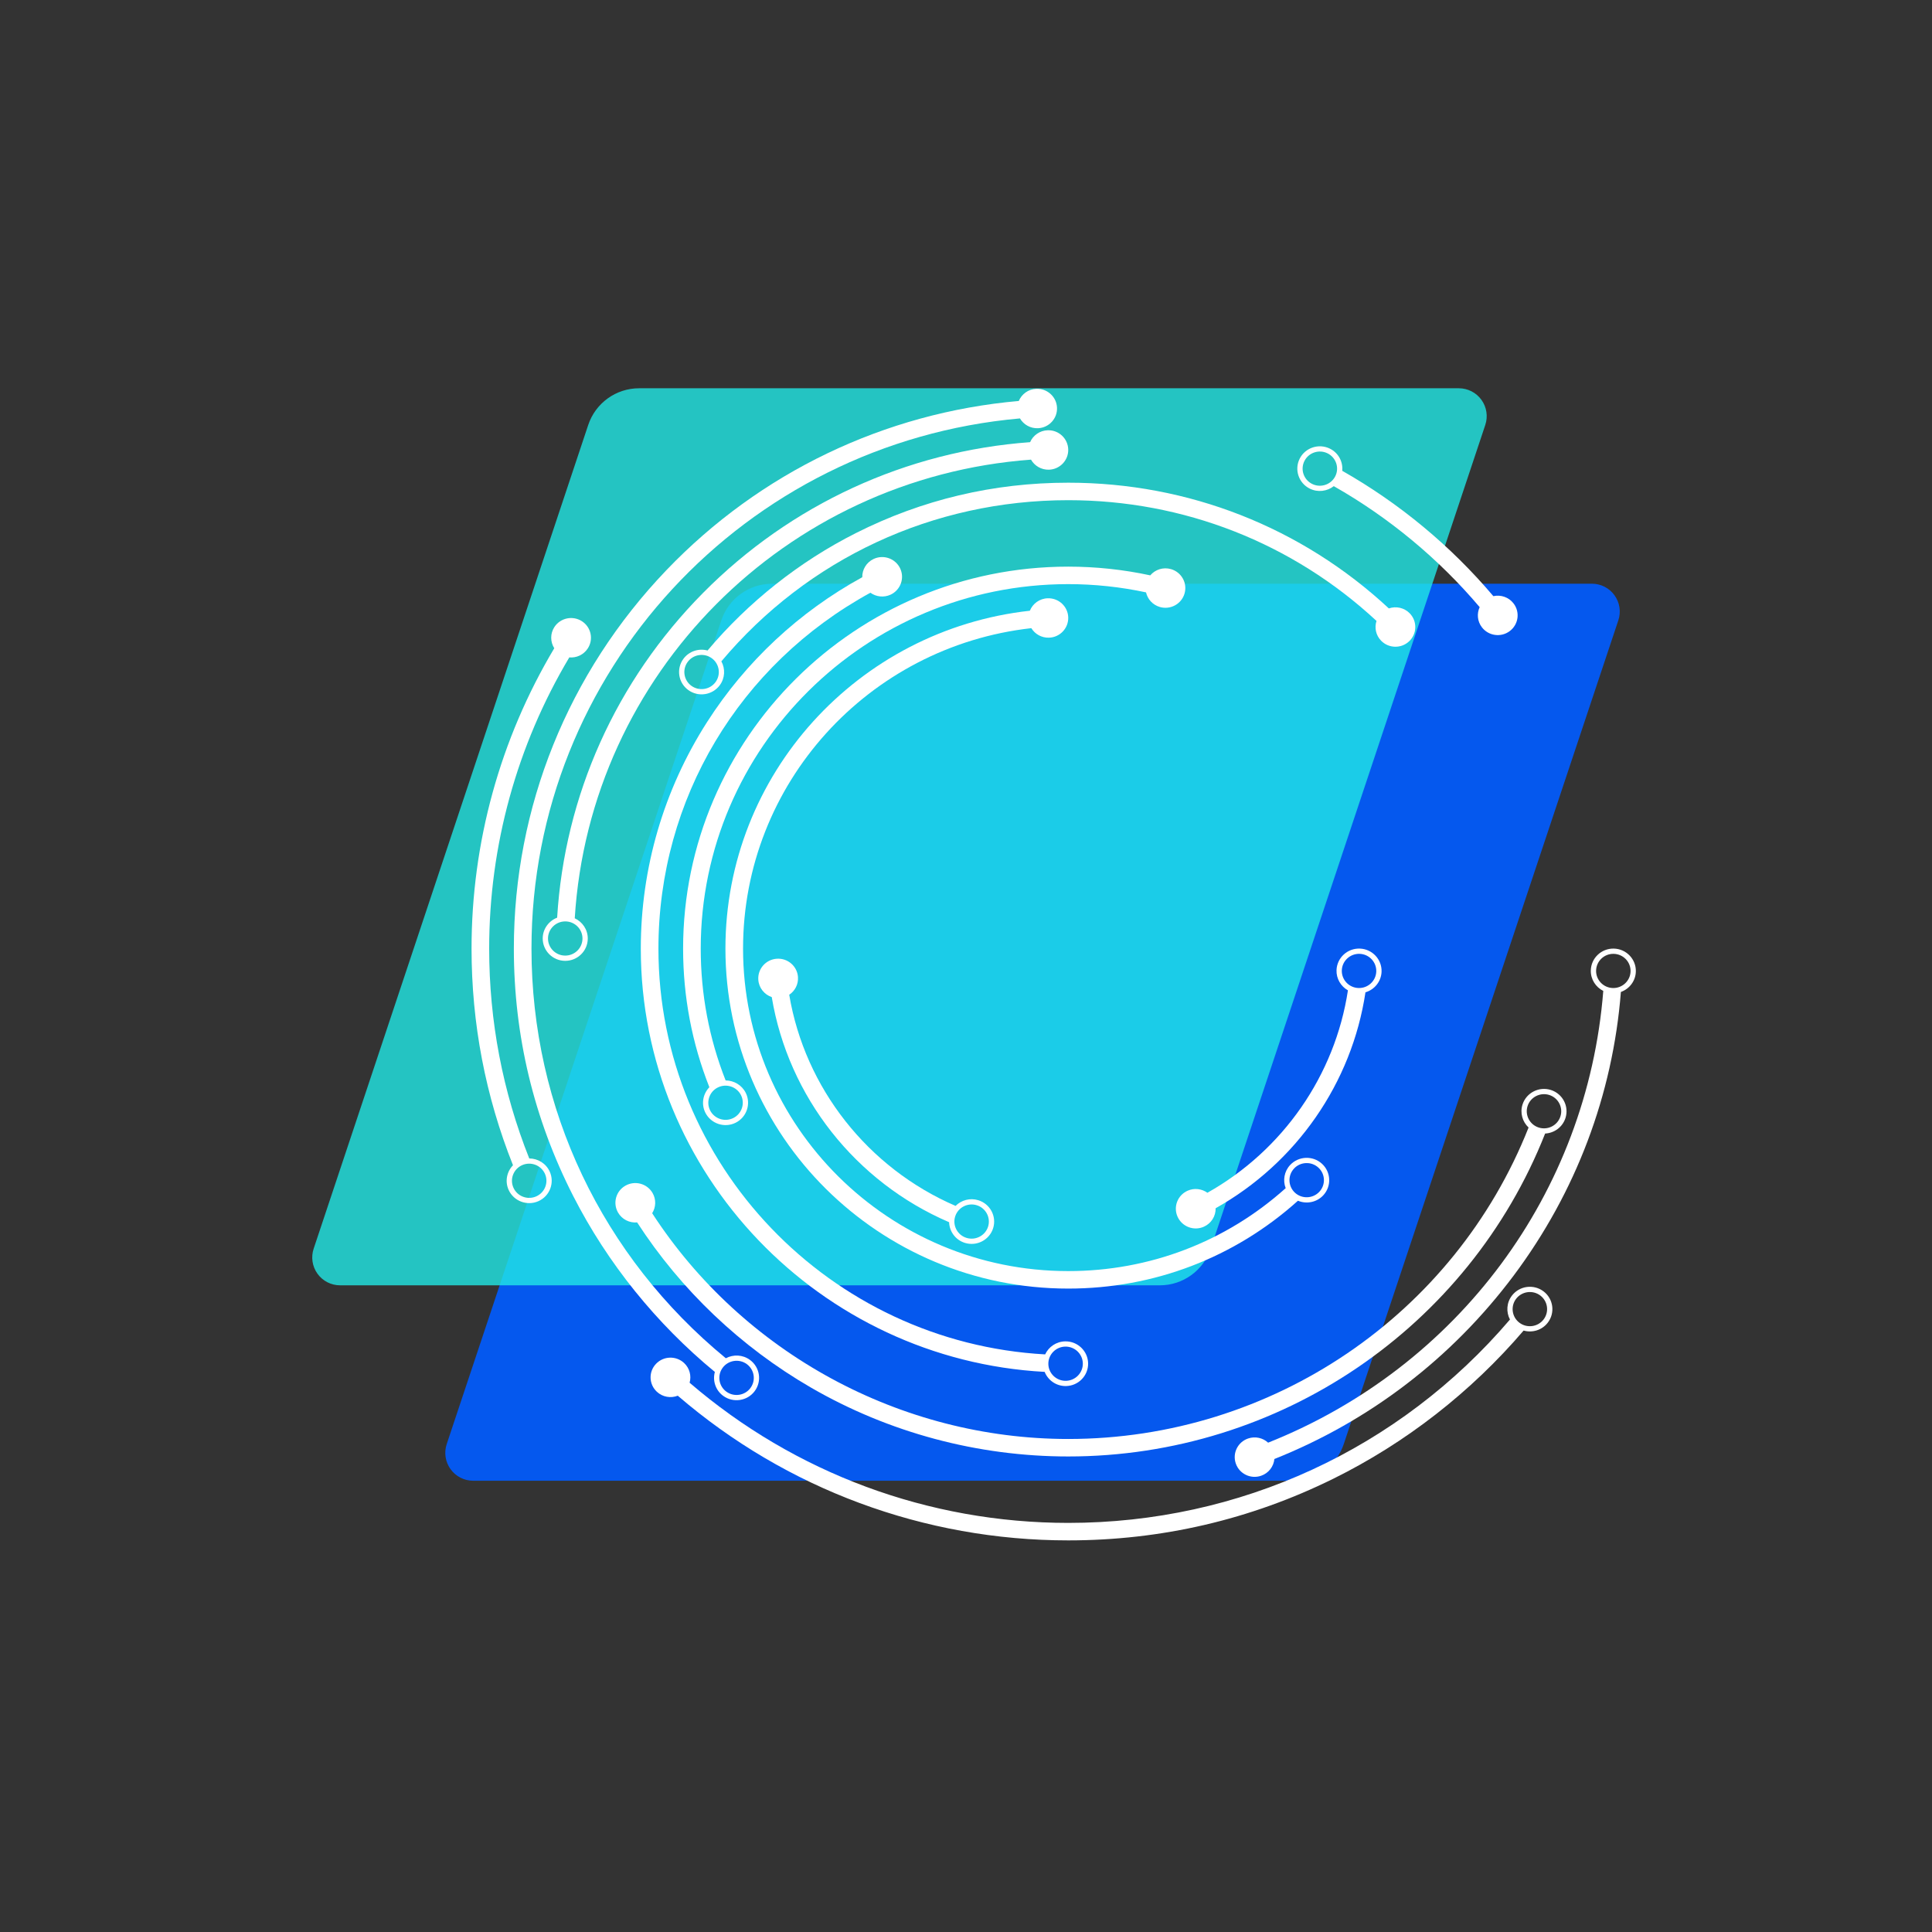 <svg xmlns="http://www.w3.org/2000/svg" xmlns:xlink="http://www.w3.org/1999/xlink" width="500" zoomAndPan="magnify" viewBox="0 0 375 375" height="500" preserveAspectRatio="xMidYMid meet" version="1.0"><rect x="0" y="0" width="375" height="375" fill="#333333" stroke="none"/><defs><filter x="0%" y="0%" width="100%" height="100%" id="e9954ad308"><feColorMatrix values="0 0 0 0 1 0 0 0 0 1 0 0 0 0 1 0 0 0 1 0" color-interpolation-filters="sRGB"/></filter><clipPath id="5459aab5db"><path d="M 86.148 113.297 L 314.676 113.297 L 314.676 287.41 L 86.148 287.41 Z M 86.148 113.297 " clip-rule="nonzero"/></clipPath><clipPath id="36a2df5683"><path d="M 149.875 113.297 L 308.988 113.297 C 310.727 113.297 312.359 114.133 313.375 115.543 C 314.391 116.949 314.668 118.762 314.117 120.41 L 260.824 280.297 C 259.406 284.547 255.43 287.41 250.953 287.41 L 91.836 287.41 C 90.098 287.41 88.469 286.574 87.453 285.168 C 86.434 283.758 86.16 281.945 86.707 280.297 L 140.004 120.41 C 141.418 116.164 145.395 113.297 149.875 113.297 Z M 149.875 113.297 " clip-rule="nonzero"/></clipPath><mask id="486d246d85"><g filter="url(#e9954ad308)"><rect x="-37.5" width="450" fill="#000000" y="-37.5" height="450" fill-opacity="0.8"/></g></mask><clipPath id="e25a93d468"><path d="M 2.324 0.363 L 230.852 0.363 L 230.852 174.48 L 2.324 174.48 Z M 2.324 0.363 " clip-rule="nonzero"/></clipPath><clipPath id="a2c5ef802f"><path d="M 66.047 0.363 L 225.164 0.363 C 226.902 0.363 228.531 1.199 229.547 2.609 C 230.566 4.02 230.84 5.832 230.293 7.48 L 176.996 167.363 C 175.582 171.613 171.605 174.48 167.125 174.48 L 8.012 174.48 C 6.273 174.48 4.641 173.645 3.625 172.234 C 2.609 170.824 2.332 169.012 2.883 167.363 L 56.176 7.48 C 57.594 3.23 61.57 0.363 66.047 0.363 Z M 66.047 0.363 " clip-rule="nonzero"/></clipPath><clipPath id="0858e57149"><rect x="0" width="233" y="0" height="175"/></clipPath><clipPath id="76bbfd8dfc"><path d="M 126 249 L 302 249 L 302 298.992 L 126 298.992 Z M 126 249 " clip-rule="nonzero"/></clipPath><clipPath id="f0f99e0f64"><path d="M 91.375 119 L 115 119 L 115 234 L 91.375 234 Z M 91.375 119 " clip-rule="nonzero"/></clipPath><clipPath id="f46ee63415"><path d="M 239 184 L 317.695 184 L 317.695 287 L 239 287 Z M 239 184 " clip-rule="nonzero"/></clipPath><clipPath id="ad30fe0f98"><path d="M 99 75.363 L 206 75.363 L 206 272 L 99 272 Z M 99 75.363 " clip-rule="nonzero"/></clipPath></defs><g clip-path="url(#5459aab5db)"><g clip-path="url(#36a2df5683)"><path fill="#0558ee" d="M 84.336 113.297 L 316.488 113.297 L 316.488 287.41 L 84.336 287.41 Z M 84.336 113.297 " fill-opacity="1" fill-rule="nonzero"/></g></g><g mask="url(#486d246d85)"><g transform="matrix(1, 0, 0, 1, 58, 75)"><g clip-path="url(#0858e57149)"><g clip-path="url(#e25a93d468)"><g clip-path="url(#a2c5ef802f)"><path fill="#21e8e6" d="M 0.512 0.363 L 232.664 0.363 L 232.664 174.48 L 0.512 174.48 Z M 0.512 0.363 " fill-opacity="1" fill-rule="nonzero"/></g></g></g></g></g><g clip-path="url(#76bbfd8dfc)"><path fill="#ffffff" d="M 293.98 252.48 C 293.996 252.465 294.02 252.434 294.047 252.398 C 294.02 252.434 293.996 252.461 293.98 252.48 Z M 294.914 256.738 C 293.449 255.629 293.164 253.543 294.285 252.086 C 294.23 252.16 294.176 252.227 294.129 252.293 C 294.172 252.234 294.223 252.172 294.285 252.086 C 294.48 251.832 294.57 251.715 294.598 251.68 C 294.562 251.727 294.426 251.906 294.285 252.086 C 295.406 250.633 297.508 250.352 298.977 251.461 C 300.441 252.57 300.727 254.656 299.605 256.113 C 298.488 257.566 296.387 257.848 294.914 256.738 Z M 127.324 264.727 C 125.863 266.266 125.941 268.688 127.496 270.137 C 128.617 271.184 130.207 271.43 131.555 270.906 C 152.629 289.039 179.395 298.988 207.344 298.988 C 225.395 298.988 242.703 294.965 258.781 287.027 C 272.84 280.086 285.535 270.188 295.73 258.262 C 297.418 258.742 299.301 258.191 300.422 256.73 C 301.887 254.828 301.516 252.102 299.598 250.652 C 297.68 249.203 294.93 249.566 293.469 251.473 C 292.406 252.852 292.316 254.672 293.082 256.121 C 271.621 281.262 240.609 295.594 207.344 295.594 C 180.246 295.594 154.293 285.957 133.852 268.387 C 134.227 267.055 133.867 265.566 132.781 264.559 C 131.227 263.109 128.785 263.184 127.324 264.727 " fill-opacity="1" fill-rule="nonzero"/></g><g clip-path="url(#f0f99e0f64)"><path fill="#ffffff" d="M 105.98 228.297 C 105.973 228.281 105.961 228.25 105.941 228.207 C 105.961 228.254 105.977 228.285 105.98 228.297 Z M 105.637 227.539 C 105.543 227.332 105.5 227.238 105.637 227.539 Z M 101.344 226.156 C 103.027 225.406 105.012 226.156 105.77 227.828 C 106.523 229.496 105.77 231.465 104.086 232.215 C 102.402 232.965 100.418 232.219 99.664 230.547 C 98.906 228.875 99.66 226.91 101.344 226.156 Z M 114.074 125.883 C 115.242 124.117 114.742 121.742 112.961 120.586 C 111.176 119.426 108.785 119.922 107.617 121.691 C 106.766 122.98 106.805 124.598 107.582 125.824 C 97.07 143.457 91.527 163.535 91.527 184.121 C 91.527 198.664 94.238 212.789 99.574 226.176 C 98.371 227.414 97.973 229.301 98.727 230.965 C 99.715 233.145 102.309 234.125 104.508 233.145 C 106.707 232.164 107.691 229.59 106.703 227.41 C 105.98 225.809 104.391 224.859 102.727 224.855 C 97.57 211.891 94.949 198.207 94.949 184.121 C 94.949 164.164 100.316 144.699 110.5 127.602 C 111.871 127.723 113.266 127.109 114.074 125.883 " fill-opacity="1" fill-rule="nonzero"/></g><path fill="#ffffff" d="M 255.133 94.152 C 255.168 94.168 255.176 94.176 255.133 94.152 Z M 255.113 94.145 C 255.086 94.129 255.051 94.113 255.004 94.09 C 255.047 94.109 255.086 94.129 255.113 94.145 Z M 257.676 87.992 C 259.328 88.809 260 90.809 259.176 92.441 C 258.352 94.082 256.336 94.75 254.684 93.93 C 253.035 93.113 252.363 91.117 253.188 89.48 C 254.012 87.84 256.023 87.176 257.676 87.992 Z M 293.785 117.133 C 292.844 115.898 291.289 115.395 289.859 115.715 C 281.637 105.984 271.609 97.672 260.527 91.383 C 260.699 89.648 259.801 87.906 258.133 87.082 C 255.977 86.016 253.344 86.887 252.27 89.023 C 251.191 91.164 252.07 93.773 254.227 94.844 C 255.789 95.617 257.598 95.367 258.887 94.363 C 269.582 100.438 279.258 108.461 287.203 117.848 C 286.629 119.09 286.746 120.594 287.633 121.754 C 288.922 123.441 291.344 123.77 293.039 122.496 C 294.742 121.219 295.074 118.816 293.785 117.133 " fill-opacity="1" fill-rule="nonzero"/><g clip-path="url(#f46ee63415)"><path fill="#ffffff" d="M 309.793 188.777 C 309.789 188.828 309.789 188.863 309.789 188.887 C 309.789 188.863 309.789 188.828 309.793 188.777 Z M 309.809 187.871 C 309.809 187.863 309.809 187.863 309.809 187.871 Z M 313.215 185.141 C 315.059 185.18 316.531 186.695 316.492 188.527 C 316.453 190.355 314.922 191.812 313.078 191.777 C 311.23 191.738 309.762 190.223 309.801 188.391 C 309.797 188.531 309.797 188.668 309.793 188.77 C 309.793 188.684 309.797 188.562 309.801 188.391 C 309.805 188.121 309.809 187.973 309.809 187.906 C 309.805 187.992 309.805 188.188 309.801 188.391 C 309.84 186.559 311.371 185.102 313.215 185.141 Z M 317.516 188.547 C 317.566 186.156 315.645 184.168 313.234 184.121 C 310.824 184.07 308.82 185.977 308.773 188.371 C 308.738 190.098 309.734 191.609 311.195 192.336 C 308.094 231.539 283.047 265.324 246.141 280.02 C 245.129 279.094 243.648 278.734 242.254 279.211 C 240.242 279.898 239.172 282.078 239.871 284.078 C 240.566 286.078 242.762 287.137 244.777 286.445 C 246.254 285.941 247.215 284.637 247.359 283.191 C 265.828 275.836 281.82 263.594 293.789 247.605 C 305.883 231.449 313.039 212.488 314.613 192.539 C 316.273 191.949 317.48 190.395 317.516 188.547 C 317.516 188.551 317.516 188.555 317.516 188.559 C 317.516 188.555 317.516 188.551 317.516 188.547 C 317.52 188.477 317.52 188.414 317.523 188.355 C 317.52 188.418 317.52 188.484 317.516 188.547 " fill-opacity="1" fill-rule="nonzero"/></g><g clip-path="url(#ad30fe0f98)"><path fill="#ffffff" d="M 144.539 264.469 C 144.527 264.461 144.527 264.461 144.539 264.469 Z M 140.277 265.469 C 141.375 264 143.473 263.688 144.957 264.773 C 144.789 264.652 144.621 264.527 144.559 264.48 C 144.605 264.52 144.73 264.609 144.957 264.773 C 145.223 264.969 145.344 265.059 145.375 265.082 C 145.332 265.051 145.145 264.914 144.957 264.777 C 146.441 265.867 146.754 267.945 145.656 269.418 C 144.559 270.891 142.461 271.203 140.977 270.113 C 139.492 269.023 139.18 266.941 140.277 265.469 Z M 197.746 77.828 C 171.699 80.121 147.531 91.691 129.355 110.66 C 110.258 130.598 99.738 156.684 99.738 184.121 C 99.738 201.008 103.617 217.172 111.27 232.164 C 117.926 245.199 127.379 256.922 138.754 266.293 C 138.289 267.969 138.871 269.836 140.367 270.93 C 142.305 272.352 145.047 271.945 146.48 270.023 C 147.918 268.102 147.508 265.379 145.566 263.957 C 144.16 262.922 142.332 262.863 140.883 263.637 C 116.855 243.895 103.16 215.148 103.16 184.121 C 103.16 130.465 144.52 85.945 197.973 81.215 C 198.672 82.406 199.996 83.184 201.484 83.117 C 203.613 83.02 205.262 81.23 205.164 79.117 C 205.07 77.008 203.262 75.371 201.133 75.469 C 199.59 75.535 198.301 76.5 197.746 77.828 " fill-opacity="1" fill-rule="nonzero"/></g><path fill="#ffffff" d="M 296.438 214.883 C 296.426 214.914 296.418 214.945 296.406 214.977 C 296.414 214.945 296.426 214.914 296.438 214.883 Z M 296.398 214.992 C 296.387 215.031 296.375 215.066 296.367 215.094 C 296.375 215.066 296.387 215.035 296.398 214.992 Z M 296.344 215.172 C 296.34 215.18 296.34 215.18 296.344 215.172 Z M 296.602 214.379 C 296.602 214.371 296.605 214.367 296.605 214.359 C 296.605 214.367 296.602 214.371 296.602 214.379 Z M 296.637 214.258 C 296.652 214.219 296.66 214.191 296.664 214.18 C 296.66 214.191 296.652 214.219 296.637 214.258 Z M 300.715 212.535 C 302.473 213.098 303.441 214.973 302.871 216.711 C 302.305 218.457 300.418 219.418 298.66 218.852 C 296.906 218.293 295.938 216.418 296.504 214.676 C 296.531 214.594 296.551 214.531 296.57 214.469 C 296.547 214.535 296.527 214.605 296.504 214.676 C 297.07 212.934 298.961 211.977 300.715 212.535 Z M 303.938 216.758 C 303.91 216.844 303.879 216.934 303.852 217.027 C 304.59 214.75 303.324 212.301 301.031 211.566 C 298.734 210.832 296.27 212.086 295.527 214.363 C 294.992 216.008 295.508 217.738 296.695 218.852 C 282.32 255.18 246.934 279.305 207.344 279.305 C 174.805 279.305 144.191 262.605 126.586 235.488 C 127.312 234.332 127.395 232.828 126.664 231.562 C 125.609 229.727 123.25 229.086 121.398 230.137 C 119.547 231.18 118.906 233.52 119.961 235.355 C 120.734 236.703 122.207 237.402 123.668 237.27 C 132.18 250.402 143.77 261.43 157.379 269.312 C 172.496 278.07 189.777 282.699 207.344 282.699 C 248.371 282.699 285.039 257.684 299.91 220.02 C 301.672 219.93 303.277 218.785 303.852 217.027 C 303.773 217.262 303.699 217.496 303.66 217.609 C 303.688 217.52 303.75 217.34 303.852 217.027 C 303.883 216.922 303.914 216.836 303.938 216.758 " fill-opacity="1" fill-rule="nonzero"/><path fill="#ffffff" d="M 109.695 185.48 C 107.852 185.473 106.359 183.977 106.367 182.148 C 106.375 180.316 107.883 178.836 109.73 178.844 C 111.574 178.852 113.07 180.348 113.059 182.176 C 113.062 181.723 113.062 181.262 113.059 182.176 C 113.059 182.453 113.059 182.605 113.059 182.672 C 113.059 182.586 113.059 182.383 113.059 182.176 C 113.051 184.012 111.543 185.492 109.695 185.48 Z M 207.344 87.242 C 207.289 85.129 205.516 83.457 203.387 83.512 C 201.832 83.551 200.523 84.496 199.941 85.824 C 175.914 87.586 153.488 97.891 136.457 115.09 C 119.539 132.176 109.582 154.418 108.141 178.121 C 106.512 178.746 105.348 180.309 105.34 182.141 C 105.328 184.531 107.281 186.488 109.691 186.5 C 112.105 186.512 114.074 184.574 114.086 182.184 C 114.094 180.438 113.059 178.934 111.559 178.238 C 114.48 130.855 152.344 92.742 200.117 89.215 C 200.797 90.41 202.102 91.203 203.582 91.168 C 205.715 91.113 207.395 89.355 207.344 87.242 " fill-opacity="1" fill-rule="nonzero"/><path fill="#ffffff" d="M 139.184 131.988 C 139.195 131.973 139.195 131.973 139.184 131.988 Z M 139.156 132.027 C 139.113 132.086 139.035 132.188 138.906 132.363 C 139.008 132.227 139.102 132.094 139.156 132.027 Z M 138.852 132.438 C 138.77 132.551 138.703 132.637 138.66 132.699 C 138.715 132.625 138.781 132.531 138.852 132.438 Z M 138.641 132.723 C 138.621 132.746 138.605 132.77 138.594 132.785 C 138.609 132.766 138.625 132.746 138.641 132.723 Z M 138.578 132.809 C 138.559 132.832 138.562 132.828 138.578 132.809 Z M 138.156 127.762 C 139.645 128.844 139.969 130.922 138.879 132.402 C 137.789 133.879 135.691 134.195 134.199 133.117 C 132.711 132.035 132.387 129.953 133.48 128.477 C 134.57 127 136.668 126.68 138.156 127.762 Z M 269.574 118.094 C 252.613 102.332 230.66 93.691 207.344 93.691 C 192.852 93.691 178.988 96.98 166.137 103.465 C 155.148 109.008 145.27 116.844 137.336 126.262 C 135.637 125.801 133.754 126.387 132.652 127.875 C 131.227 129.805 131.648 132.523 133.594 133.938 C 135.539 135.352 138.281 134.93 139.707 133.004 C 140.738 131.605 140.797 129.797 140.016 128.367 C 156.773 108.438 181.078 97.086 207.344 97.086 C 229.758 97.086 250.863 105.383 267.18 120.52 C 266.754 121.816 267.043 123.297 268.062 124.348 C 269.535 125.875 271.98 125.93 273.52 124.469 C 275.059 123.008 275.109 120.582 273.637 119.055 C 272.555 117.938 270.957 117.613 269.574 118.094 " fill-opacity="1" fill-rule="nonzero"/><path fill="#ffffff" d="M 206.25 261.387 C 206.262 261.387 206.277 261.387 206.309 261.387 C 206.281 261.387 206.262 261.387 206.25 261.387 Z M 206.348 261.387 C 206.398 261.383 206.48 261.383 206.586 261.383 C 206.492 261.383 206.406 261.383 206.348 261.387 Z M 207.184 261.371 C 207.207 261.371 207.227 261.371 207.242 261.371 C 207.223 261.371 207.207 261.371 207.184 261.371 Z M 207.289 261.371 C 207.309 261.367 207.309 261.367 207.289 261.371 Z M 203.484 264.758 C 203.453 262.922 204.926 261.41 206.77 261.375 C 206.77 261.375 206.766 261.375 206.762 261.375 C 206.766 261.375 206.77 261.375 206.77 261.375 C 206.852 261.375 206.918 261.375 206.977 261.375 C 206.914 261.375 206.844 261.375 206.77 261.375 C 208.617 261.344 210.145 262.809 210.176 264.637 C 210.207 266.469 208.734 267.98 206.891 268.016 C 205.043 268.047 203.516 266.586 203.484 264.758 Z M 206.906 269.031 C 209.32 268.992 211.246 267.012 211.203 264.621 C 211.16 262.23 209.164 260.316 206.754 260.359 C 205.023 260.391 203.543 261.422 202.863 262.887 C 161.102 260.57 127.801 226.074 127.801 184.121 C 127.801 155.129 143.477 128.98 168.945 115.047 C 170.051 115.844 171.551 116.035 172.875 115.418 C 174.801 114.512 175.625 112.23 174.715 110.316 C 173.801 108.406 171.5 107.59 169.574 108.492 C 168.152 109.16 167.336 110.574 167.367 112.039 C 155.129 118.738 144.762 128.395 137.238 140.156 C 128.824 153.309 124.379 168.512 124.379 184.121 C 124.379 227.91 159.164 263.914 202.766 266.281 C 203.418 267.918 205.035 269.066 206.906 269.031 " fill-opacity="1" fill-rule="nonzero"/><path fill="#ffffff" d="M 143.605 212.125 C 143.609 212.129 143.613 212.137 143.617 212.145 C 143.613 212.137 143.609 212.133 143.605 212.125 Z M 143.883 212.68 C 143.898 212.711 143.914 212.746 143.926 212.773 C 143.914 212.742 143.898 212.711 143.883 212.68 Z M 144.016 212.953 C 144.039 213 144.055 213.027 144.062 213.043 C 144.051 213.027 144.035 212.996 144.016 212.953 Z M 139.352 211.066 C 141.008 210.258 143.016 210.938 143.832 212.578 C 144.645 214.223 143.961 216.215 142.305 217.023 C 140.648 217.832 138.641 217.148 137.824 215.508 C 137.012 213.867 137.695 211.871 139.352 211.066 Z M 132.59 184.121 C 132.59 193.438 134.305 202.469 137.688 211.031 C 136.445 212.312 136.07 214.273 136.902 215.957 C 136.793 215.73 136.68 215.504 136.629 215.398 C 136.668 215.484 136.754 215.652 136.902 215.957 C 137.055 216.258 137.137 216.43 137.18 216.512 C 137.129 216.406 137.016 216.184 136.902 215.957 C 137.969 218.102 140.594 218.992 142.758 217.938 C 144.922 216.879 145.816 214.273 144.754 212.129 C 143.996 210.605 142.449 209.723 140.844 209.711 C 137.637 201.566 136.012 192.98 136.012 184.121 C 136.012 145.113 168.012 113.379 207.344 113.379 C 212.438 113.379 217.504 113.922 222.445 114.98 C 222.746 116.297 223.73 117.41 225.125 117.816 C 227.172 118.41 229.316 117.25 229.914 115.219 C 230.512 113.191 229.34 111.062 227.297 110.469 C 225.781 110.027 224.219 110.551 223.262 111.676 C 218.051 110.551 212.715 109.984 207.344 109.984 C 166.125 109.984 132.59 143.242 132.59 184.121 " fill-opacity="1" fill-rule="nonzero"/><path fill="#ffffff" d="M 250.953 227.051 C 250.926 227.086 250.895 227.117 250.871 227.141 C 250.895 227.117 250.922 227.086 250.953 227.051 Z M 251.301 226.676 C 251.332 226.645 251.363 226.613 251.387 226.586 C 251.359 226.613 251.332 226.645 251.301 226.676 Z M 251.469 226.496 C 251.559 226.398 251.543 226.418 251.469 226.496 Z M 255.898 226.633 C 257.254 227.871 257.34 229.977 256.086 231.32 C 254.836 232.664 252.711 232.75 251.359 231.512 C 250.004 230.27 249.918 228.164 251.168 226.82 C 251.156 226.836 251.141 226.848 251.125 226.867 C 251.141 226.848 251.156 226.836 251.168 226.82 C 251.195 226.793 251.215 226.77 251.238 226.746 C 251.215 226.77 251.195 226.793 251.168 226.816 C 252.422 225.473 254.543 225.391 255.898 226.633 Z M 256.84 232.016 C 258.477 230.258 258.367 227.508 256.594 225.883 C 254.824 224.262 252.051 224.371 250.414 226.129 C 249.25 227.379 248.977 229.133 249.551 230.621 C 237.938 241.031 223.105 246.719 207.344 246.719 C 172.539 246.719 144.227 218.637 144.227 184.121 C 144.227 152.129 168.527 125.473 200.18 121.926 C 200.879 123.07 202.164 123.82 203.609 123.773 C 205.738 123.707 207.41 121.938 207.344 119.824 C 207.273 117.711 205.488 116.055 203.359 116.125 C 201.773 116.176 200.445 117.168 199.895 118.543 C 166.473 122.234 140.805 150.359 140.805 184.121 C 140.805 220.512 170.652 250.113 207.344 250.113 C 224 250.113 239.676 244.086 251.93 233.062 C 253.578 233.75 255.559 233.391 256.84 232.016 " fill-opacity="1" fill-rule="nonzero"/><path fill="#ffffff" d="M 260.465 187.812 C 260.465 187.824 260.465 187.84 260.465 187.859 C 260.465 187.836 260.465 187.824 260.465 187.812 Z M 260.461 187.93 C 260.457 188.012 260.453 188.121 260.449 188.238 C 260.453 188.102 260.457 188 260.461 187.93 Z M 260.43 188.762 C 260.43 188.77 260.43 188.777 260.43 188.785 C 260.43 188.777 260.43 188.766 260.43 188.762 Z M 260.426 188.848 C 260.426 188.855 260.426 188.855 260.426 188.848 Z M 263.918 185.141 C 265.762 185.207 267.203 186.754 267.133 188.582 C 267.062 190.414 265.508 191.844 263.664 191.773 C 261.816 191.703 260.375 190.156 260.445 188.328 C 260.516 186.5 262.074 185.07 263.918 185.141 Z M 268.16 188.621 C 268.25 186.234 266.367 184.211 263.957 184.121 C 261.547 184.027 259.512 185.898 259.418 188.289 C 259.355 189.961 260.258 191.449 261.633 192.227 C 259.129 208.691 249.035 223.254 234.355 231.516 C 233.273 230.738 231.82 230.539 230.516 231.117 C 228.57 231.984 227.695 234.246 228.57 236.176 C 229.441 238.105 231.727 238.973 233.668 238.105 C 235.133 237.457 235.988 236.016 235.953 234.52 C 251.629 225.734 262.398 210.188 265.035 192.609 C 266.777 192.094 268.086 190.523 268.16 188.621 " fill-opacity="1" fill-rule="nonzero"/><path fill="#ffffff" d="M 189.09 233.781 C 189.086 233.781 189.082 233.777 189.082 233.777 C 189.082 233.777 189.086 233.781 189.09 233.781 Z M 187.602 240.273 C 185.84 239.734 184.848 237.871 185.395 236.121 C 185.941 234.375 187.816 233.391 189.582 233.934 C 189.395 233.875 189.207 233.816 189.121 233.789 C 189.188 233.812 189.328 233.855 189.582 233.934 C 189.855 234.02 190 234.062 190.059 234.082 C 189.984 234.055 189.785 233.996 189.582 233.934 C 191.344 234.473 192.332 236.336 191.789 238.086 C 191.242 239.832 189.363 240.816 187.602 240.273 Z M 153.188 193.082 C 154.297 192.344 154.988 191.051 154.887 189.633 C 154.734 187.523 152.887 185.938 150.762 186.09 C 148.637 186.242 147.035 188.07 147.188 190.18 C 147.301 191.766 148.371 193.055 149.797 193.535 C 153.016 212.879 166.062 229.43 184.223 237.23 C 184.277 239.031 185.465 240.688 187.297 241.246 C 187.055 241.172 186.816 241.098 186.703 241.062 C 186.793 241.09 186.973 241.148 187.297 241.246 C 187.648 241.355 187.84 241.414 187.918 241.438 C 187.816 241.406 187.559 241.324 187.297 241.246 C 189.602 241.953 192.055 240.672 192.77 238.387 C 193.48 236.102 192.188 233.668 189.883 232.961 C 188.273 232.465 186.586 232.949 185.477 234.066 C 168.465 226.719 156.238 211.211 153.188 193.082 " fill-opacity="1" fill-rule="nonzero"/></svg>